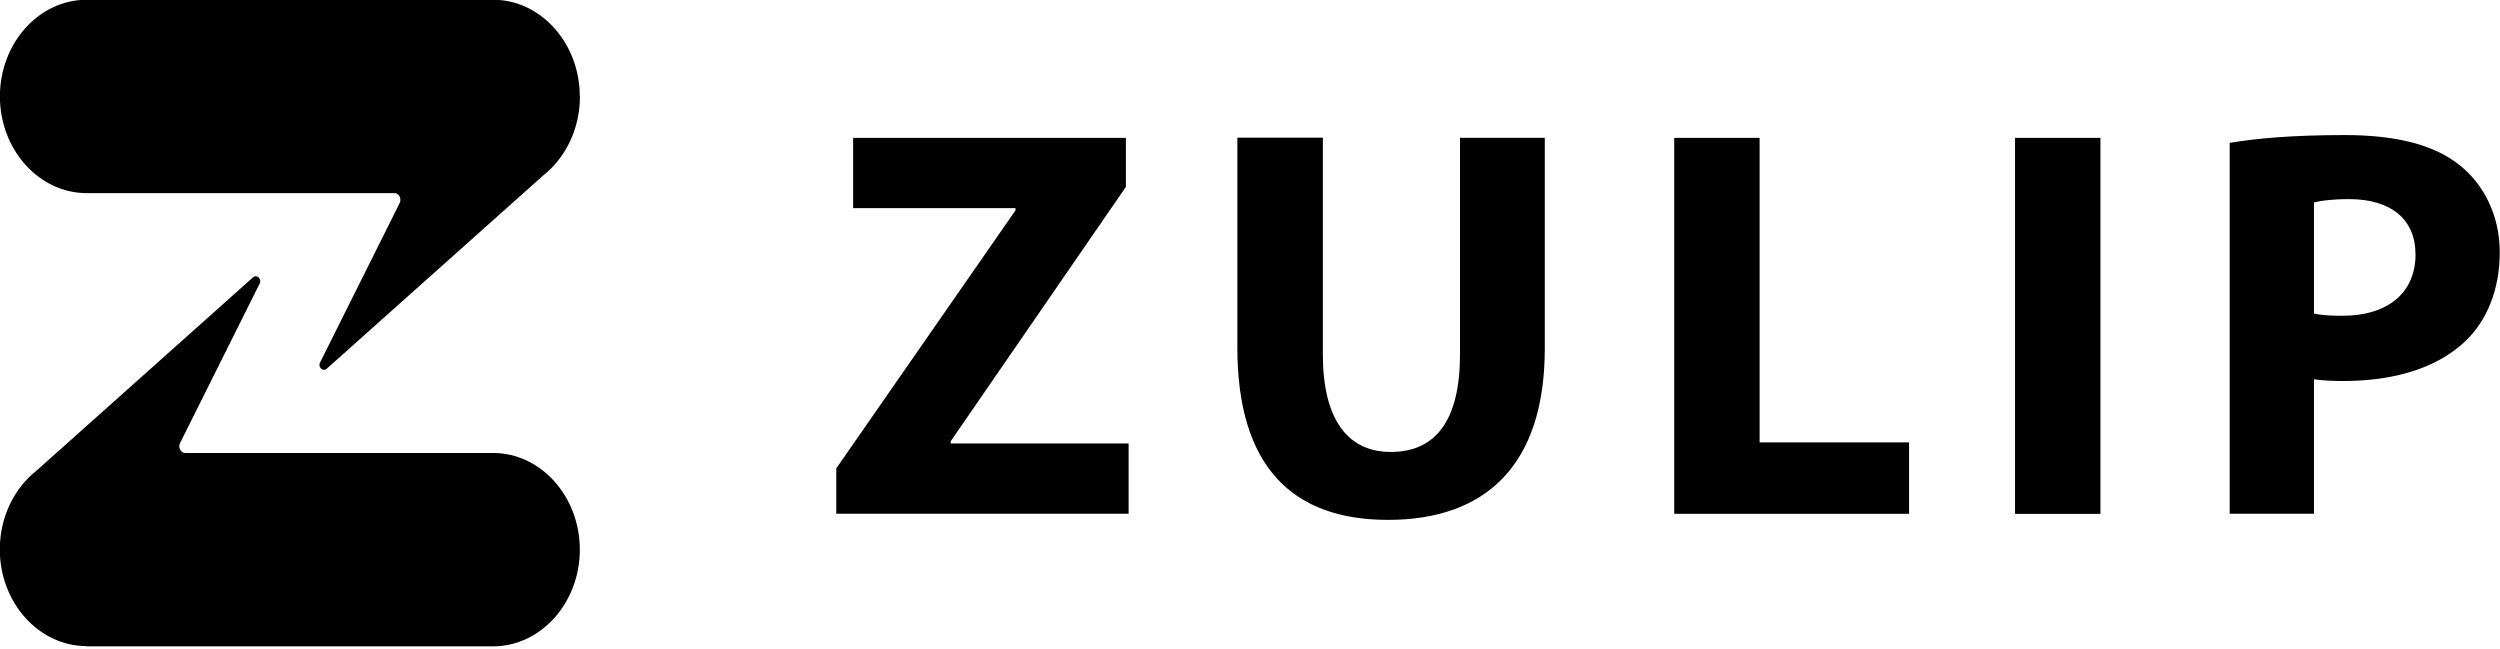 <svg viewBox="0 0 512 133" xmlns="http://www.w3.org/2000/svg"><path d="M118.77 19.79c0 6.66-3 12.59-7.56 16.18L66.9 75.53c-.83.7-1.9-.44-1.3-1.39l16.25-32.55c.45-.92-.14-2.04-1.07-2.04H17.74c-9.77 0-17.76-8.92-17.76-19.8 0-10.9 7.98-19.8 17.75-19.8h83.26c9.76-.01 17.75 8.9 17.75 19.79ZM17.74 132.37H101c9.76 0 17.75-8.92 17.75-19.8 0-10.9-7.99-19.8-17.76-19.8H37.95c-.94 0-1.53-1.12-1.07-2.04l16.25-32.55c.59-.95-.48-2.09-1.3-1.39L7.52 96.35c-4.57 3.59-7.56 9.51-7.56 16.18 0 10.88 7.98 19.79 17.75 19.79ZM171.3 95.88l36.67-52.79v-.46h-33.25v-14.4h55.86v10.05L194.7 90.37v.45h36.44v14.39h-59.87v-9.37 0Zm99.62-67.64v44.33c0 13.25 5.02 19.99 13.93 19.99 9.14 0 14.16-6.4 14.16-20V28.22h17.36V71.4c0 23.76-12 35.07-32.11 35.07 -19.43 0-30.85-10.74-30.85-35.31V28.2h17.48v0Zm71.97 0h17.48v62.37h30.61v14.62h-48.1V28.22Zm87.28 0v77h-17.49V28.23h17.48Zm26.5 1.02c5.36-.92 12.91-1.6 23.53-1.6 10.73 0 18.39 2.05 23.53 6.16 4.91 3.88 8.22 10.28 8.22 17.82 0 7.54-2.52 13.93-7.09 18.28 -5.94 5.59-14.74 8.11-25.02 8.11 -2.29 0-4.35-.12-5.94-.35v27.53h-17.26V29.23h-.01Zm17.25 34.96c1.48.34 3.31.45 5.82.45 9.25 0 14.96-4.69 14.96-12.57 0-7.09-4.92-11.32-13.6-11.32 -3.55 0-5.94.34-7.2.68v22.73 0Z"/></svg>